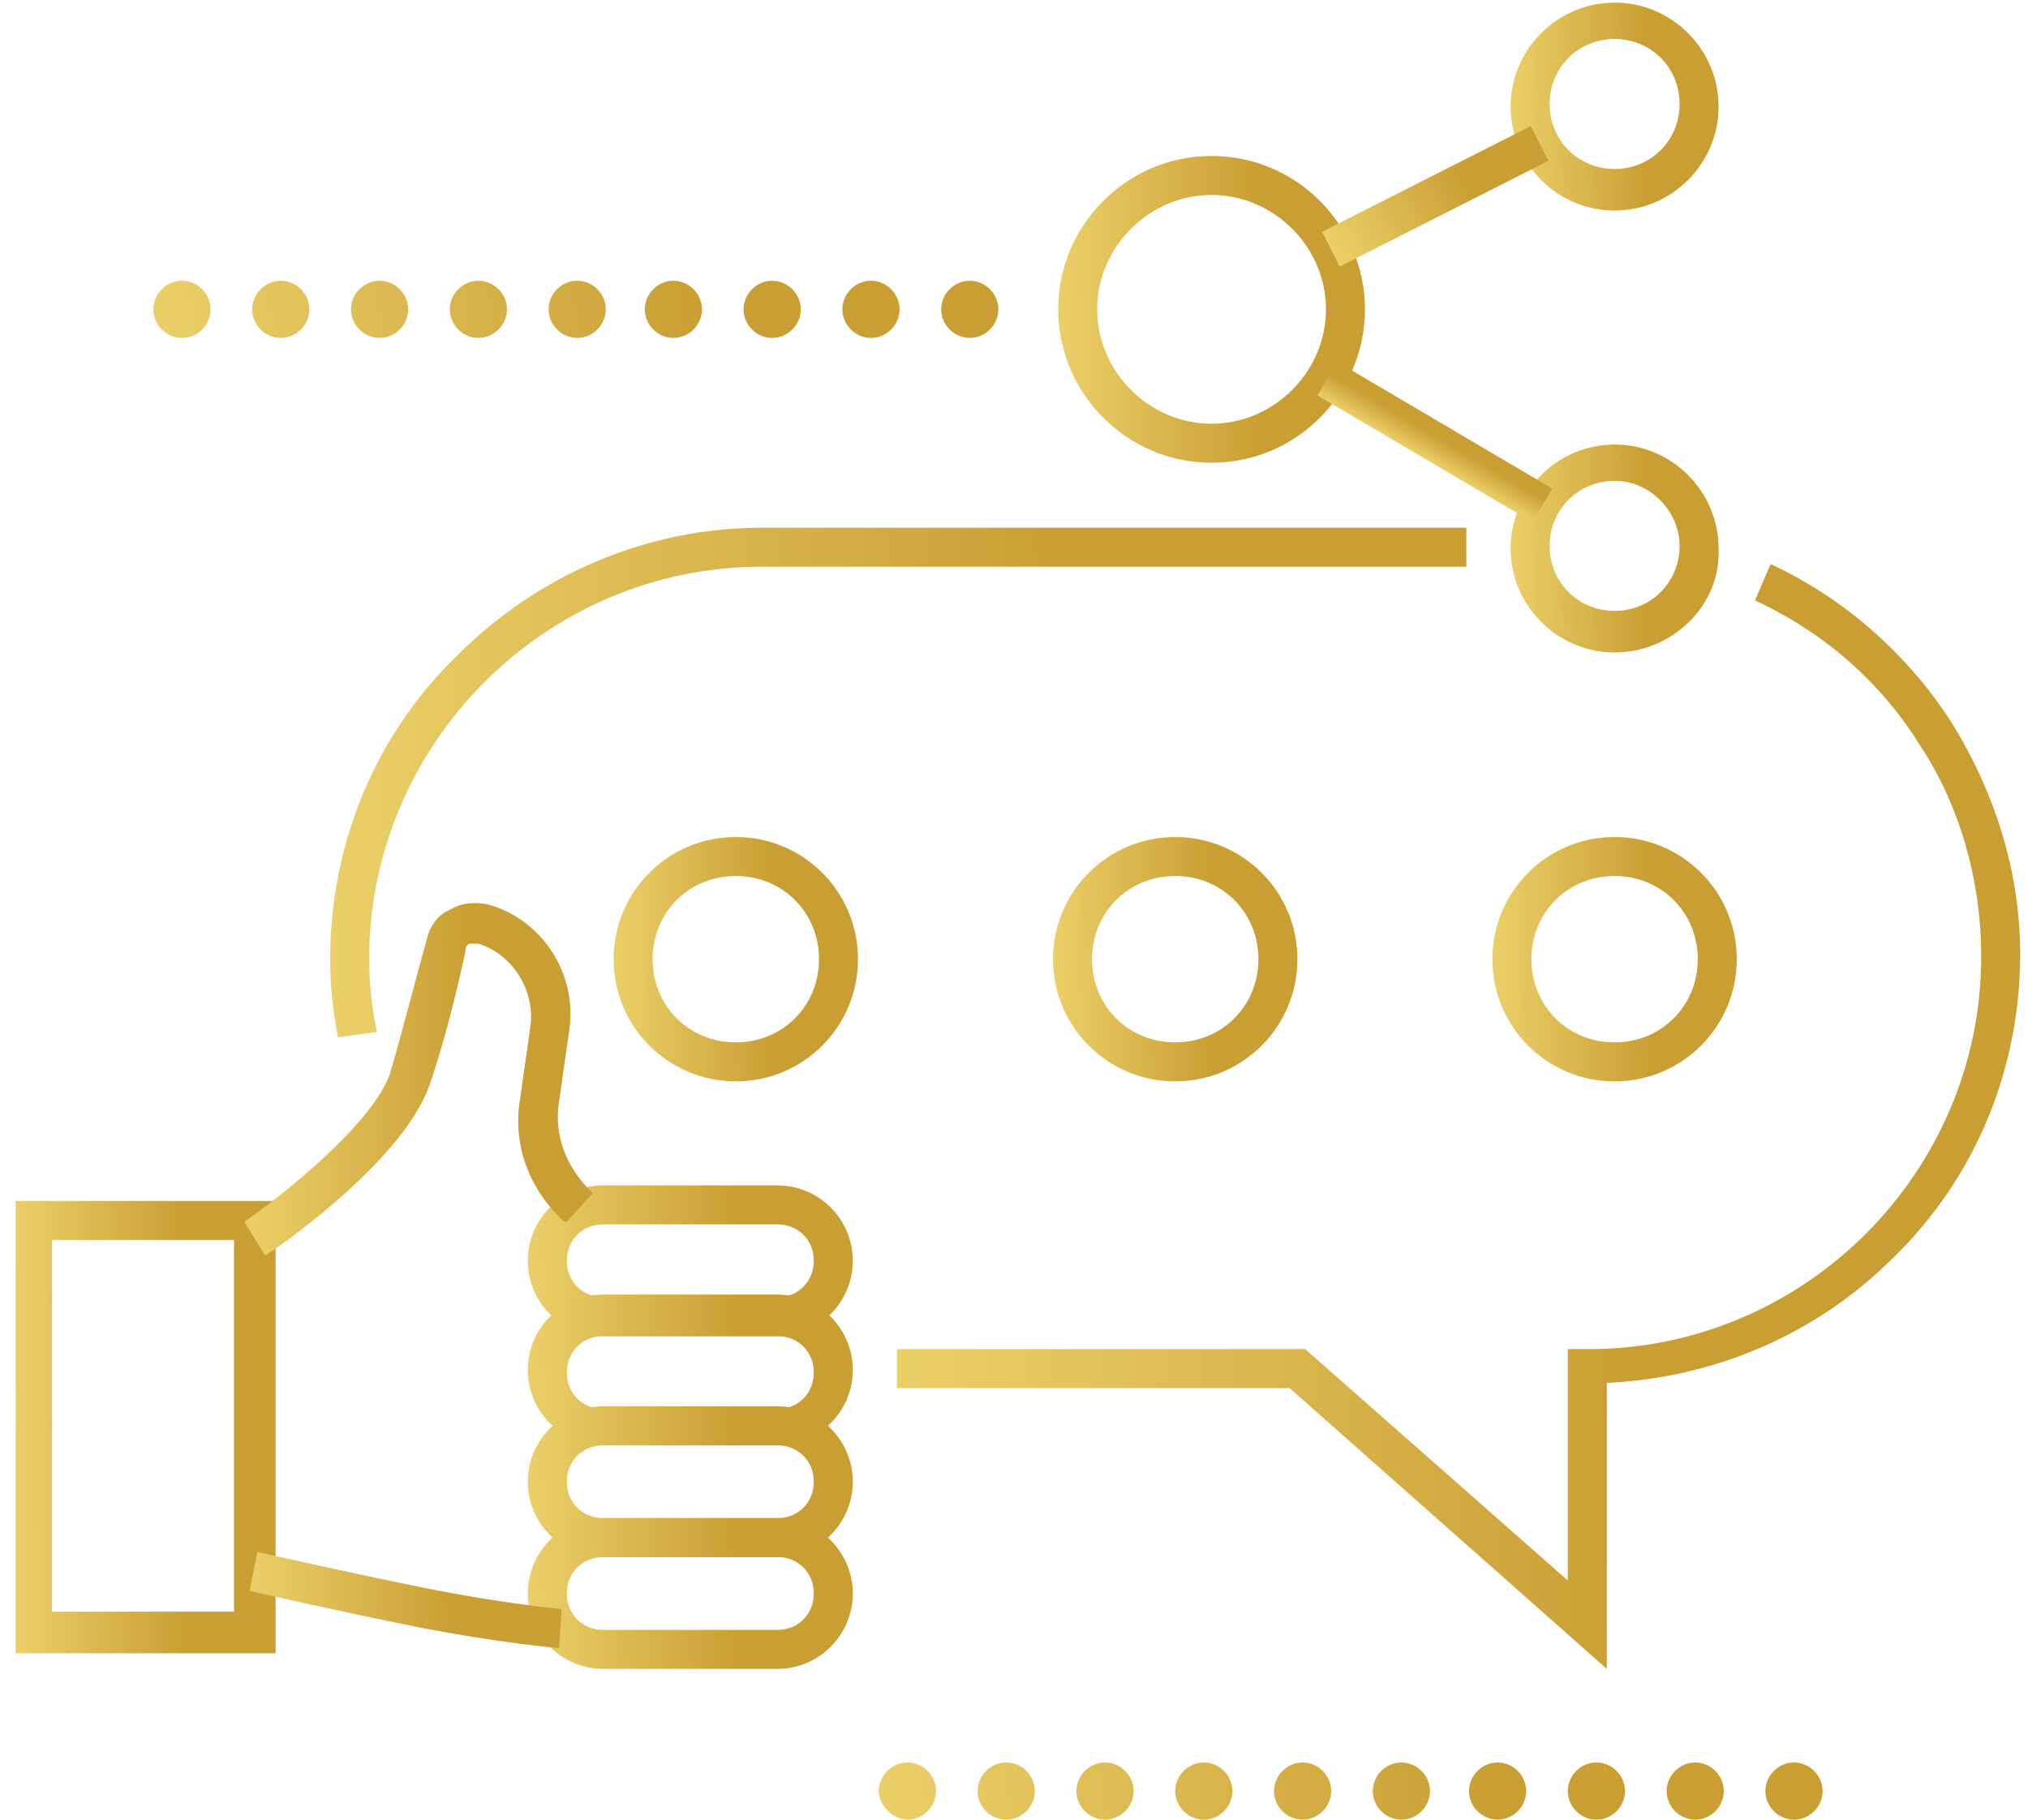 <svg width="78" height="70" viewBox="0 0 78 70" fill="none" xmlns="http://www.w3.org/2000/svg">
<path d="M61.8 64.199L49.6 53.399H34.5V51.899H50.2L60.3 60.799V51.899H61.1C69.4 51.899 76.2 45.099 76.2 36.799C76.2 33.899 75.4 30.999 73.8 28.599C72.3 26.199 70.1 24.299 67.5 23.099L68.1 21.699C70.9 22.999 73.3 25.099 75 27.699C76.7 30.399 77.7 33.499 77.7 36.699C77.7 41.099 76 45.299 72.8 48.399C69.9 51.299 66 52.999 61.8 53.199V64.199Z" fill="url(#paint0_linear)"/>
<path d="M12.999 39.9C12.799 38.9 12.699 37.9 12.699 36.9C12.699 32.5 14.399 28.3 17.599 25.2C20.699 22.1 24.899 20.3 29.299 20.3H56.399V21.8H29.299C20.999 21.8 14.199 28.6 14.199 36.9C14.199 37.8 14.299 38.8 14.499 39.7L12.999 39.9Z" fill="url(#paint1_linear)"/>
<path d="M28.3 41.599C25.7 41.599 23.6 39.499 23.6 36.899C23.6 34.299 25.7 32.199 28.3 32.199C30.9 32.199 33 34.299 33 36.899C33 39.499 30.9 41.599 28.3 41.599ZM28.3 33.699C26.5 33.699 25.1 35.099 25.1 36.899C25.1 38.699 26.5 40.099 28.3 40.099C30.1 40.099 31.5 38.699 31.5 36.899C31.5 35.099 30.1 33.699 28.3 33.699Z" fill="url(#paint2_linear)"/>
<path d="M45.2 41.599C42.6 41.599 40.5 39.499 40.5 36.899C40.5 34.299 42.6 32.199 45.2 32.199C47.8 32.199 49.9 34.299 49.9 36.899C49.9 39.499 47.8 41.599 45.2 41.599ZM45.2 33.699C43.4 33.699 42 35.099 42 36.899C42 38.699 43.4 40.099 45.2 40.099C47 40.099 48.4 38.699 48.4 36.899C48.4 35.099 47 33.699 45.2 33.699Z" fill="url(#paint3_linear)"/>
<path d="M62.099 41.599C59.499 41.599 57.399 39.499 57.399 36.899C57.399 34.299 59.499 32.199 62.099 32.199C64.699 32.199 66.799 34.299 66.799 36.899C66.799 39.499 64.699 41.599 62.099 41.599ZM62.099 33.699C60.299 33.699 58.899 35.099 58.899 36.899C58.899 38.699 60.299 40.099 62.099 40.099C63.899 40.099 65.299 38.699 65.299 36.899C65.299 35.099 63.899 33.699 62.099 33.699Z" fill="url(#paint4_linear)"/>
<path d="M10.6 63.599H0.6V46.199H10.6V63.599ZM2 61.999H9V47.699H2V61.999Z" fill="url(#paint5_linear)"/>
<path d="M29.9 51.4H23.2C21.6 51.4 20.3 50.1 20.3 48.5C20.3 46.9 21.6 45.6 23.2 45.6H29.9C31.5 45.6 32.8 46.9 32.8 48.5C32.8 50.1 31.5 51.4 29.9 51.4ZM23.2 47.1C22.4 47.1 21.8 47.7 21.8 48.5C21.8 49.3 22.4 49.9 23.2 49.9H29.9C30.7 49.9 31.3 49.3 31.3 48.5C31.3 47.7 30.7 47.1 29.9 47.1H23.2Z" fill="url(#paint6_linear)"/>
<path d="M29.9 55.6H23.2C21.6 55.6 20.3 54.3 20.3 52.7C20.3 51.1 21.6 49.8 23.2 49.8H29.9C31.5 49.8 32.8 51.1 32.8 52.7C32.8 54.3 31.5 55.6 29.9 55.6ZM23.2 51.4C22.4 51.4 21.8 52 21.8 52.8C21.8 53.6 22.4 54.2 23.2 54.2H29.9C30.7 54.2 31.3 53.6 31.3 52.8C31.3 52 30.7 51.4 29.9 51.4H23.2Z" fill="url(#paint7_linear)"/>
<path d="M29.9 59.9H23.2C21.6 59.9 20.3 58.6 20.3 57C20.3 55.4 21.6 54.1 23.2 54.1H29.9C31.5 54.1 32.8 55.4 32.8 57C32.8 58.6 31.5 59.9 29.9 59.9ZM23.2 55.6C22.4 55.6 21.8 56.2 21.8 57C21.8 57.8 22.4 58.4 23.2 58.4H29.9C30.7 58.4 31.3 57.8 31.3 57C31.3 56.2 30.7 55.6 29.9 55.6H23.2Z" fill="url(#paint8_linear)"/>
<path d="M29.9 64.199H23.2C21.6 64.199 20.3 62.899 20.3 61.299C20.3 59.699 21.6 58.399 23.2 58.399H29.9C31.5 58.399 32.8 59.699 32.8 61.299C32.8 62.899 31.5 64.199 29.9 64.199ZM23.2 59.899C22.4 59.899 21.8 60.499 21.8 61.299C21.8 62.099 22.4 62.699 23.2 62.699H29.9C30.7 62.699 31.3 62.099 31.3 61.299C31.3 60.499 30.7 59.899 29.9 59.899H23.2Z" fill="url(#paint9_linear)"/>
<path d="M21.5 63.399C21.4 63.399 19.2 63.199 16.1 62.599C13.1 61.999 9.6 61.199 9.6 61.199L9.9 59.699C9.9 59.699 13.4 60.499 16.4 61.099C19.4 61.699 21.6 61.899 21.6 61.899L21.5 63.399Z" fill="url(#paint10_linear)"/>
<path d="M10.199 48.3L9.399 47C10.699 46.1 14.299 43.3 14.999 41.3C15.499 39.6 15.999 37.6 16.399 36.2C16.499 35.7 16.799 35.2 17.299 35C17.799 34.7 18.299 34.7 18.799 34.8C20.899 35.4 22.199 37.5 21.899 39.6L21.499 42.4C21.299 43.7 21.799 44.9 22.699 45.8L22.799 45.9L21.799 47H21.699C20.399 45.8 19.699 44.1 19.999 42.3L20.399 39.5C20.599 38.1 19.699 36.7 18.399 36.3C18.199 36.3 18.099 36.3 18.099 36.3C17.999 36.3 17.899 36.4 17.899 36.6C17.599 38 17.099 40.1 16.499 41.8C15.399 44.8 10.399 48.2 10.199 48.3Z" fill="url(#paint11_linear)"/>
<path d="M46.599 17.8C43.299 17.8 40.699 15.1 40.699 11.9C40.699 8.7 43.299 6 46.599 6C49.899 6 52.499 8.7 52.499 11.9C52.499 15.1 49.899 17.8 46.599 17.8ZM46.599 7.5C44.199 7.5 42.199 9.5 42.199 11.9C42.199 14.3 44.199 16.3 46.599 16.3C48.999 16.3 50.999 14.3 50.999 11.9C50.999 9.5 48.999 7.5 46.599 7.5Z" fill="url(#paint12_linear)"/>
<path d="M62.1 8.1C59.9 8.1 58.1 6.3 58.1 4.1C58.1 1.9 59.9 0.1 62.1 0.1C64.3 0.1 66.1 1.9 66.1 4.1C66.1 6.3 64.3 8.1 62.1 8.1ZM62.1 1.5C60.7 1.5 59.6 2.6 59.6 4C59.6 5.4 60.7 6.5 62.1 6.5C63.5 6.5 64.6 5.4 64.6 4C64.6 2.6 63.5 1.5 62.1 1.5Z" fill="url(#paint13_linear)"/>
<path d="M62.1 25.1C59.9 25.1 58.1 23.3 58.1 21.1C58.1 18.9 59.9 17.1 62.1 17.1C64.3 17.1 66.1 18.9 66.1 21.1C66.2 23.3 64.3 25.1 62.1 25.1ZM62.1 18.5C60.7 18.5 59.6 19.6 59.6 21C59.6 22.4 60.7 23.5 62.1 23.5C63.5 23.5 64.6 22.4 64.6 21C64.6 19.7 63.5 18.5 62.1 18.5Z" fill="url(#paint14_linear)"/>
<path d="M51.433 13.919L50.671 15.211L58.941 20.086L59.703 18.794L51.433 13.919Z" fill="url(#paint15_linear)"/>
<path d="M58.876 4.85L50.848 8.917L51.526 10.255L59.553 6.188L58.876 4.85Z" fill="url(#paint16_linear)"/>
<path d="M36.199 11.9C36.199 11.3 36.699 10.8 37.299 10.8C37.899 10.8 38.399 11.3 38.399 11.9C38.399 12.5 37.899 13 37.299 13C36.699 13 36.199 12.5 36.199 11.9ZM32.399 11.9C32.399 11.3 32.899 10.8 33.499 10.8C34.099 10.8 34.599 11.3 34.599 11.9C34.599 12.5 34.099 13 33.499 13C32.899 13 32.399 12.5 32.399 11.9ZM28.599 11.9C28.599 11.3 29.099 10.8 29.699 10.8C30.299 10.8 30.799 11.3 30.799 11.9C30.799 12.5 30.299 13 29.699 13C29.099 13 28.599 12.5 28.599 11.9ZM24.799 11.9C24.799 11.3 25.299 10.8 25.899 10.8C26.499 10.8 26.999 11.3 26.999 11.9C26.999 12.5 26.499 13 25.899 13C25.299 13 24.799 12.5 24.799 11.9ZM21.099 11.9C21.099 11.3 21.599 10.8 22.199 10.8C22.799 10.8 23.299 11.3 23.299 11.9C23.299 12.5 22.799 13 22.199 13C21.599 13 21.099 12.5 21.099 11.9ZM17.299 11.9C17.299 11.3 17.799 10.8 18.399 10.8C18.999 10.8 19.499 11.3 19.499 11.9C19.499 12.5 18.999 13 18.399 13C17.799 13 17.299 12.5 17.299 11.9ZM13.499 11.9C13.499 11.3 13.999 10.8 14.599 10.8C15.199 10.8 15.699 11.3 15.699 11.9C15.699 12.5 15.199 13 14.599 13C13.999 13 13.499 12.5 13.499 11.9ZM9.699 11.9C9.699 11.3 10.199 10.8 10.799 10.8C11.399 10.8 11.899 11.3 11.899 11.9C11.899 12.5 11.399 13 10.799 13C10.199 13 9.699 12.5 9.699 11.9ZM5.899 11.9C5.899 11.3 6.399 10.8 6.999 10.8C7.599 10.8 8.099 11.3 8.099 11.9C8.099 12.5 7.599 13 6.999 13C6.399 13 5.899 12.5 5.899 11.9Z" fill="url(#paint17_linear)"/>
<path d="M67.9 68.9C67.9 68.3 68.4 67.8 69 67.8C69.6 67.8 70.1 68.3 70.1 68.9C70.1 69.5 69.6 70 69 70C68.4 70 67.9 69.5 67.9 68.9ZM64.1 68.9C64.1 68.3 64.6 67.8 65.2 67.8C65.8 67.8 66.3 68.3 66.3 68.9C66.3 69.5 65.8 70 65.2 70C64.6 70 64.1 69.5 64.1 68.9ZM60.3 68.9C60.3 68.3 60.8 67.8 61.4 67.8C62 67.8 62.5 68.3 62.5 68.9C62.5 69.5 62 70 61.4 70C60.8 70 60.3 69.5 60.3 68.9ZM56.5 68.9C56.5 68.3 57 67.8 57.6 67.8C58.2 67.8 58.7 68.3 58.7 68.9C58.7 69.5 58.2 70 57.6 70C57 70 56.5 69.5 56.5 68.9ZM52.8 68.9C52.8 68.3 53.3 67.8 53.9 67.8C54.5 67.8 55 68.3 55 68.9C55 69.5 54.5 70 53.9 70C53.3 70 52.8 69.5 52.8 68.9ZM49 68.9C49 68.3 49.5 67.8 50.1 67.8C50.7 67.8 51.2 68.3 51.2 68.9C51.2 69.5 50.7 70 50.1 70C49.5 70 49 69.5 49 68.9ZM45.2 68.9C45.2 68.3 45.7 67.8 46.3 67.8C46.9 67.8 47.4 68.3 47.4 68.9C47.4 69.5 46.9 70 46.3 70C45.7 70 45.2 69.5 45.2 68.9ZM41.4 68.9C41.4 68.3 41.9 67.8 42.5 67.8C43.1 67.8 43.6 68.3 43.6 68.9C43.6 69.5 43.1 70 42.5 70C41.9 70 41.4 69.5 41.4 68.9ZM37.6 68.9C37.6 68.3 38.1 67.8 38.7 67.8C39.3 67.8 39.8 68.3 39.8 68.9C39.8 69.5 39.3 70 38.7 70C38.1 70 37.6 69.5 37.6 68.9ZM33.8 68.9C33.8 68.3 34.3 67.8 34.9 67.8C35.5 67.8 36 68.3 36 68.9C36 69.5 35.5 70 34.9 70C34.4 70 33.8 69.5 33.8 68.9Z" fill="url(#paint18_linear)"/>
<defs>
<linearGradient id="paint0_linear" x1="10.858" y1="43.447" x2="69.699" y2="42.781" gradientUnits="userSpaceOnUse">
<stop stop-color="#D8BB58"/>
<stop offset="0.146" stop-color="#ECD26E"/>
<stop offset="0.239" stop-color="#F4DB76"/>
<stop offset="0.434" stop-color="#E9CC65"/>
<stop offset="0.817" stop-color="#CEA53A"/>
<stop offset="0.876" stop-color="#C99F33"/>
</linearGradient>
<linearGradient id="paint1_linear" x1="-11.217" y1="30.33" x2="48.276" y2="28.851" gradientUnits="userSpaceOnUse">
<stop stop-color="#D8BB58"/>
<stop offset="0.146" stop-color="#ECD26E"/>
<stop offset="0.239" stop-color="#F4DB76"/>
<stop offset="0.434" stop-color="#E9CC65"/>
<stop offset="0.817" stop-color="#CEA53A"/>
<stop offset="0.876" stop-color="#C99F33"/>
</linearGradient>
<linearGradient id="paint2_linear" x1="18.455" y1="37.009" x2="31.259" y2="36.867" gradientUnits="userSpaceOnUse">
<stop stop-color="#D8BB58"/>
<stop offset="0.146" stop-color="#ECD26E"/>
<stop offset="0.239" stop-color="#F4DB76"/>
<stop offset="0.434" stop-color="#E9CC65"/>
<stop offset="0.817" stop-color="#CEA53A"/>
<stop offset="0.876" stop-color="#C99F33"/>
</linearGradient>
<linearGradient id="paint3_linear" x1="35.356" y1="37.009" x2="48.159" y2="36.867" gradientUnits="userSpaceOnUse">
<stop stop-color="#D8BB58"/>
<stop offset="0.146" stop-color="#ECD26E"/>
<stop offset="0.239" stop-color="#F4DB76"/>
<stop offset="0.434" stop-color="#E9CC65"/>
<stop offset="0.817" stop-color="#CEA53A"/>
<stop offset="0.876" stop-color="#C99F33"/>
</linearGradient>
<linearGradient id="paint4_linear" x1="52.255" y1="37.009" x2="65.058" y2="36.867" gradientUnits="userSpaceOnUse">
<stop stop-color="#D8BB58"/>
<stop offset="0.146" stop-color="#ECD26E"/>
<stop offset="0.239" stop-color="#F4DB76"/>
<stop offset="0.434" stop-color="#E9CC65"/>
<stop offset="0.817" stop-color="#CEA53A"/>
<stop offset="0.876" stop-color="#C99F33"/>
</linearGradient>
<linearGradient id="paint5_linear" x1="-4.873" y1="55.103" x2="8.749" y2="55.016" gradientUnits="userSpaceOnUse">
<stop stop-color="#D8BB58"/>
<stop offset="0.146" stop-color="#ECD26E"/>
<stop offset="0.239" stop-color="#F4DB76"/>
<stop offset="0.434" stop-color="#E9CC65"/>
<stop offset="0.817" stop-color="#CEA53A"/>
<stop offset="0.876" stop-color="#C99F33"/>
</linearGradient>
<linearGradient id="paint6_linear" x1="13.459" y1="48.568" x2="30.477" y2="48.159" gradientUnits="userSpaceOnUse">
<stop stop-color="#D8BB58"/>
<stop offset="0.146" stop-color="#ECD26E"/>
<stop offset="0.239" stop-color="#F4DB76"/>
<stop offset="0.434" stop-color="#E9CC65"/>
<stop offset="0.817" stop-color="#CEA53A"/>
<stop offset="0.876" stop-color="#C99F33"/>
</linearGradient>
<linearGradient id="paint7_linear" x1="13.459" y1="52.768" x2="30.477" y2="52.359" gradientUnits="userSpaceOnUse">
<stop stop-color="#D8BB58"/>
<stop offset="0.146" stop-color="#ECD26E"/>
<stop offset="0.239" stop-color="#F4DB76"/>
<stop offset="0.434" stop-color="#E9CC65"/>
<stop offset="0.817" stop-color="#CEA53A"/>
<stop offset="0.876" stop-color="#C99F33"/>
</linearGradient>
<linearGradient id="paint8_linear" x1="13.459" y1="57.068" x2="30.477" y2="56.659" gradientUnits="userSpaceOnUse">
<stop stop-color="#D8BB58"/>
<stop offset="0.146" stop-color="#ECD26E"/>
<stop offset="0.239" stop-color="#F4DB76"/>
<stop offset="0.434" stop-color="#E9CC65"/>
<stop offset="0.817" stop-color="#CEA53A"/>
<stop offset="0.876" stop-color="#C99F33"/>
</linearGradient>
<linearGradient id="paint9_linear" x1="13.459" y1="61.367" x2="30.477" y2="60.958" gradientUnits="userSpaceOnUse">
<stop stop-color="#D8BB58"/>
<stop offset="0.146" stop-color="#ECD26E"/>
<stop offset="0.239" stop-color="#F4DB76"/>
<stop offset="0.434" stop-color="#E9CC65"/>
<stop offset="0.817" stop-color="#CEA53A"/>
<stop offset="0.876" stop-color="#C99F33"/>
</linearGradient>
<linearGradient id="paint10_linear" x1="3.032" y1="61.593" x2="19.358" y2="61.002" gradientUnits="userSpaceOnUse">
<stop stop-color="#D8BB58"/>
<stop offset="0.146" stop-color="#ECD26E"/>
<stop offset="0.239" stop-color="#F4DB76"/>
<stop offset="0.434" stop-color="#E9CC65"/>
<stop offset="0.817" stop-color="#CEA53A"/>
<stop offset="0.876" stop-color="#C99F33"/>
</linearGradient>
<linearGradient id="paint11_linear" x1="2.066" y1="41.679" x2="20.318" y2="41.478" gradientUnits="userSpaceOnUse">
<stop stop-color="#D8BB58"/>
<stop offset="0.146" stop-color="#ECD26E"/>
<stop offset="0.239" stop-color="#F4DB76"/>
<stop offset="0.434" stop-color="#E9CC65"/>
<stop offset="0.817" stop-color="#CEA53A"/>
<stop offset="0.876" stop-color="#C99F33"/>
</linearGradient>
<linearGradient id="paint12_linear" x1="34.241" y1="12.038" x2="50.314" y2="11.859" gradientUnits="userSpaceOnUse">
<stop stop-color="#D8BB58"/>
<stop offset="0.146" stop-color="#ECD26E"/>
<stop offset="0.239" stop-color="#F4DB76"/>
<stop offset="0.434" stop-color="#E9CC65"/>
<stop offset="0.817" stop-color="#CEA53A"/>
<stop offset="0.876" stop-color="#C99F33"/>
</linearGradient>
<linearGradient id="paint13_linear" x1="53.721" y1="4.193" x2="64.618" y2="4.072" gradientUnits="userSpaceOnUse">
<stop stop-color="#D8BB58"/>
<stop offset="0.146" stop-color="#ECD26E"/>
<stop offset="0.239" stop-color="#F4DB76"/>
<stop offset="0.434" stop-color="#E9CC65"/>
<stop offset="0.817" stop-color="#CEA53A"/>
<stop offset="0.876" stop-color="#C99F33"/>
</linearGradient>
<linearGradient id="paint14_linear" x1="53.719" y1="21.193" x2="64.621" y2="21.072" gradientUnits="userSpaceOnUse">
<stop stop-color="#D8BB58"/>
<stop offset="0.146" stop-color="#ECD26E"/>
<stop offset="0.239" stop-color="#F4DB76"/>
<stop offset="0.434" stop-color="#E9CC65"/>
<stop offset="0.817" stop-color="#CEA53A"/>
<stop offset="0.876" stop-color="#C99F33"/>
</linearGradient>
<linearGradient id="paint15_linear" x1="54.486" y1="18.413" x2="55.521" y2="16.651" gradientUnits="userSpaceOnUse">
<stop stop-color="#D8BB58"/>
<stop offset="0.146" stop-color="#ECD26E"/>
<stop offset="0.239" stop-color="#F4DB76"/>
<stop offset="0.434" stop-color="#E9CC65"/>
<stop offset="0.817" stop-color="#CEA53A"/>
<stop offset="0.876" stop-color="#C99F33"/>
</linearGradient>
<linearGradient id="paint16_linear" x1="46.801" y1="11.828" x2="57.319" y2="5.583" gradientUnits="userSpaceOnUse">
<stop stop-color="#D8BB58"/>
<stop offset="0.146" stop-color="#ECD26E"/>
<stop offset="0.239" stop-color="#F4DB76"/>
<stop offset="0.434" stop-color="#E9CC65"/>
<stop offset="0.817" stop-color="#CEA53A"/>
<stop offset="0.876" stop-color="#C99F33"/>
</linearGradient>
<linearGradient id="paint17_linear" x1="-11.887" y1="11.926" x2="31.216" y2="4.825" gradientUnits="userSpaceOnUse">
<stop stop-color="#D8BB58"/>
<stop offset="0.146" stop-color="#ECD26E"/>
<stop offset="0.239" stop-color="#F4DB76"/>
<stop offset="0.434" stop-color="#E9CC65"/>
<stop offset="0.817" stop-color="#CEA53A"/>
<stop offset="0.876" stop-color="#C99F33"/>
</linearGradient>
<linearGradient id="paint18_linear" x1="13.934" y1="68.926" x2="61.764" y2="60.125" gradientUnits="userSpaceOnUse">
<stop stop-color="#D8BB58"/>
<stop offset="0.146" stop-color="#ECD26E"/>
<stop offset="0.239" stop-color="#F4DB76"/>
<stop offset="0.434" stop-color="#E9CC65"/>
<stop offset="0.817" stop-color="#CEA53A"/>
<stop offset="0.876" stop-color="#C99F33"/>
</linearGradient>
</defs>
</svg>
